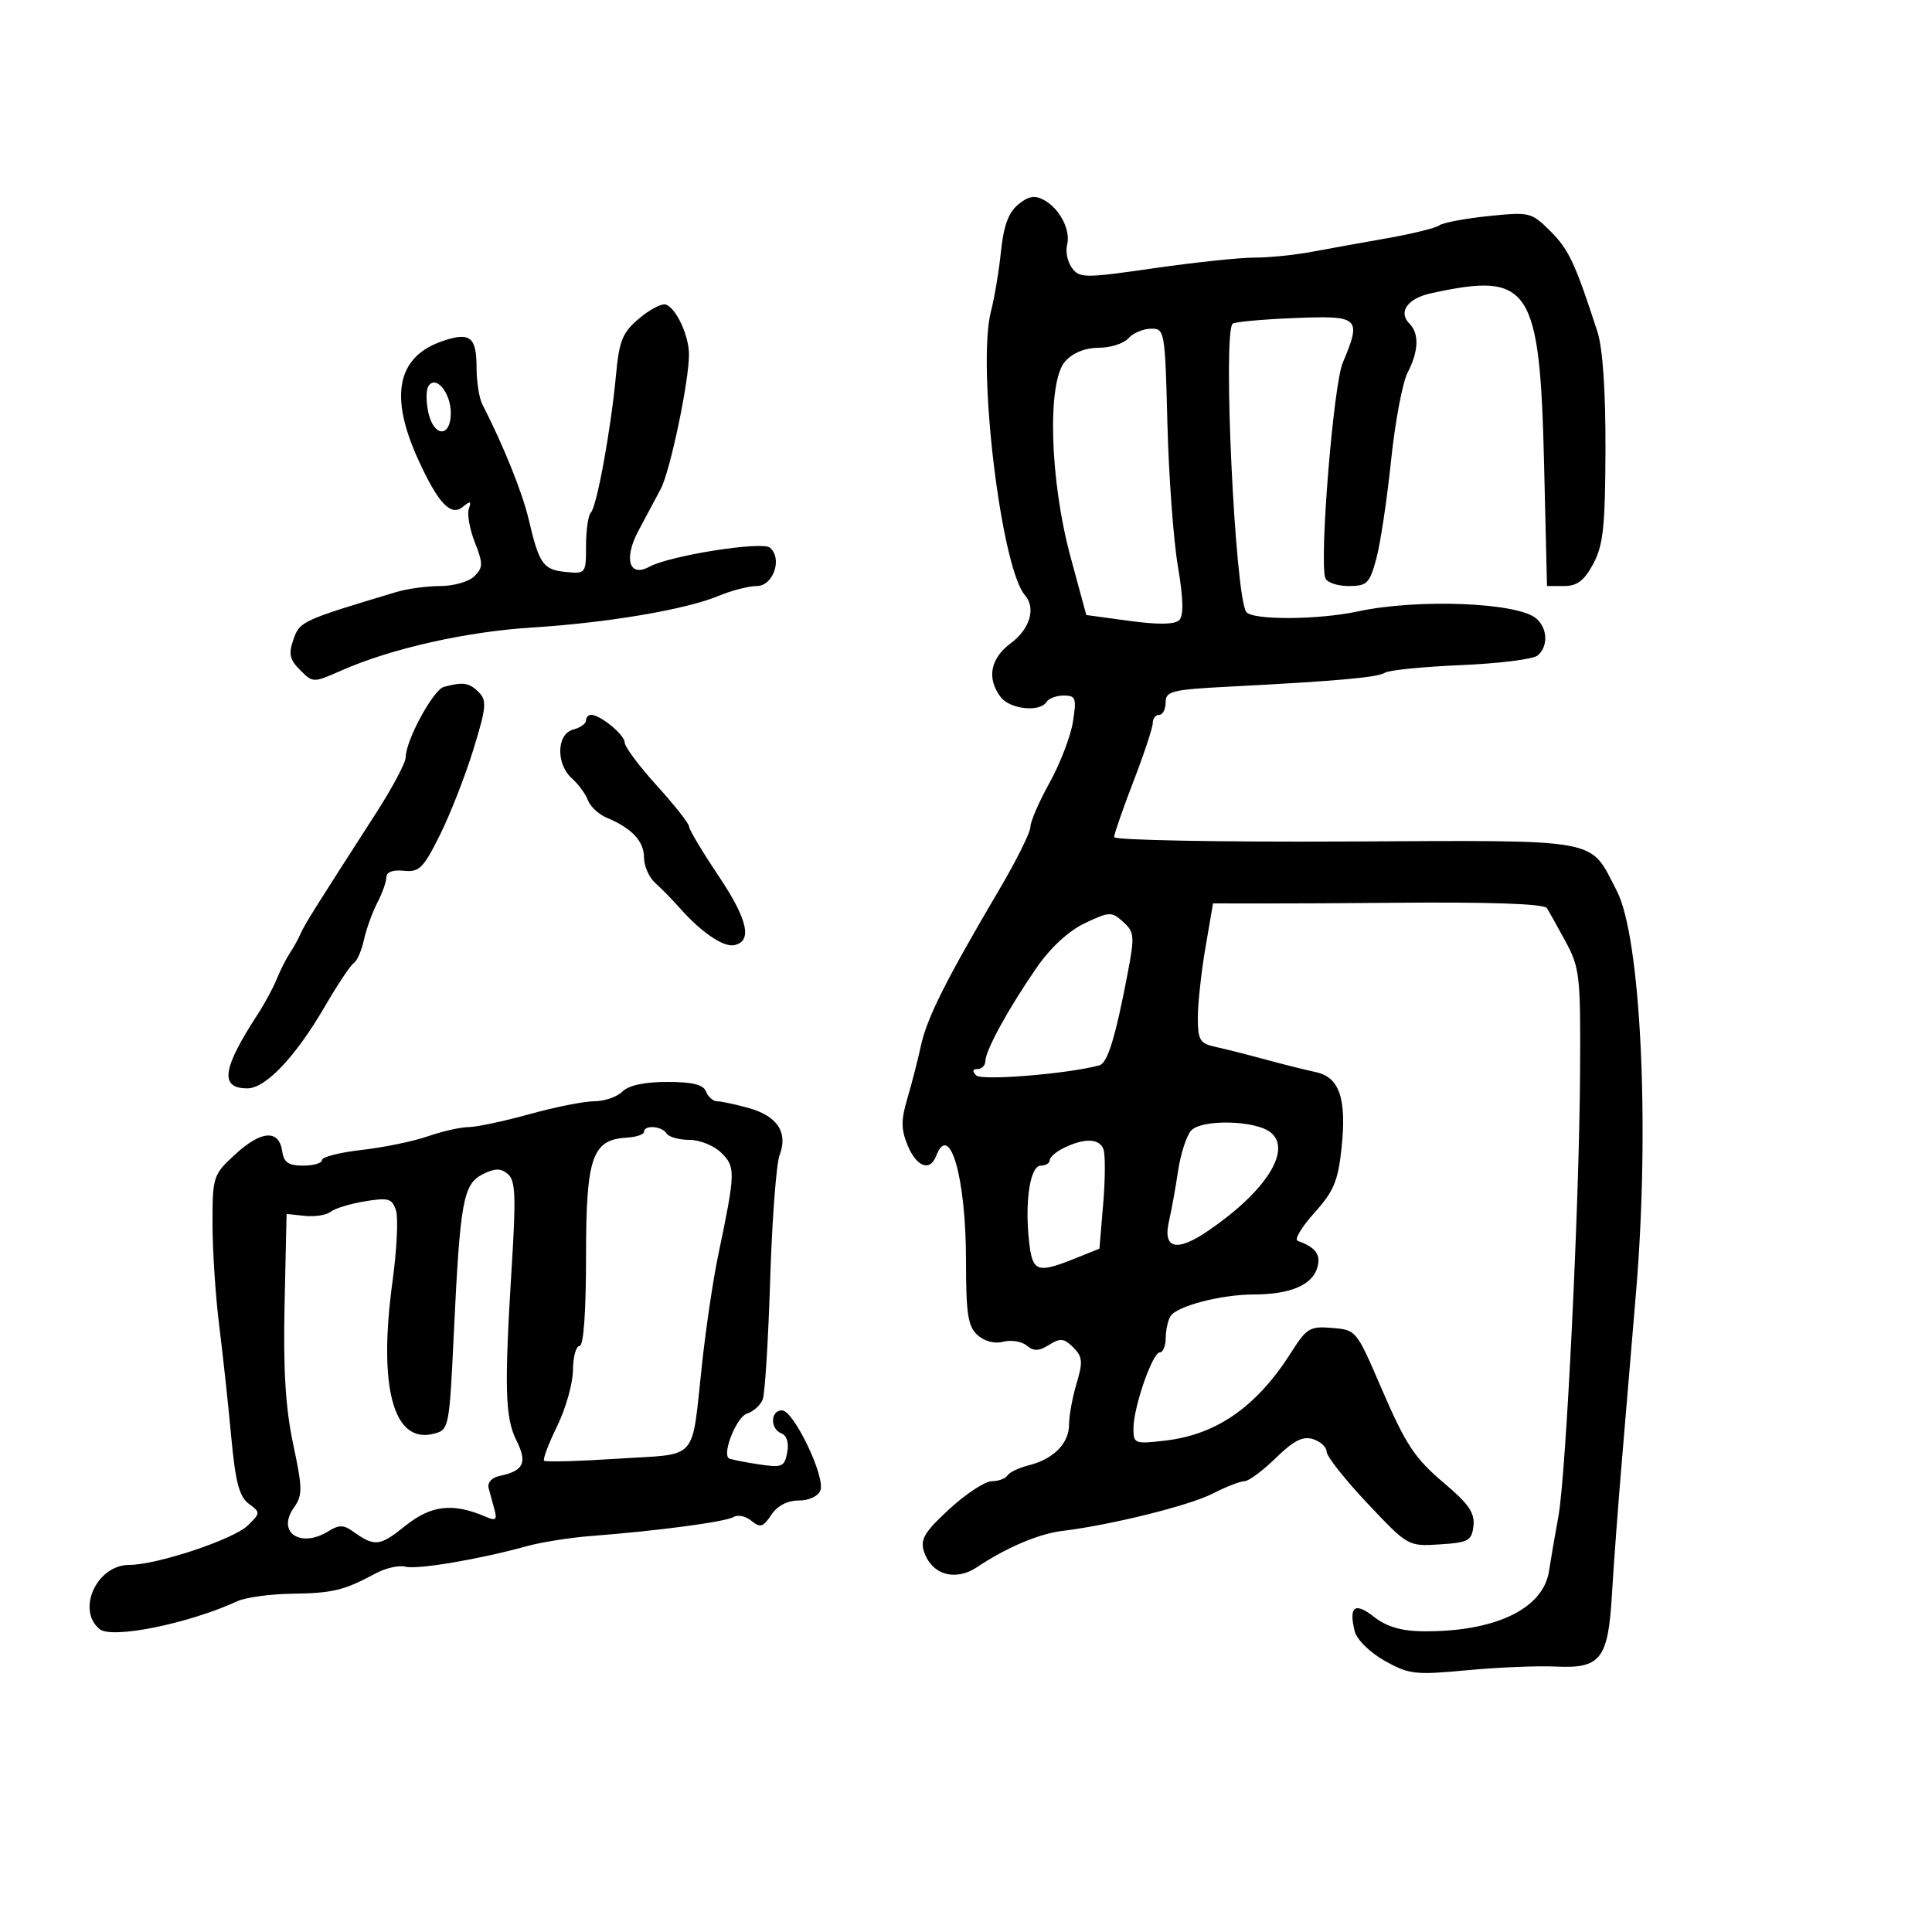 <svg xmlns="http://www.w3.org/2000/svg" width="300" height="300" viewBox="0 0 300 300" version="1.1">
	<path d="M 158.090 31.765 C 156.606 32.994, 155.831 35.104, 155.434 39 C 155.126 42.025, 154.428 46.213, 153.883 48.306 C 151.674 56.794, 155.432 88.181, 159.169 92.450 C 160.881 94.407, 159.920 97.683, 157 99.842 C 153.767 102.232, 153.175 105.329, 155.392 108.250 C 156.826 110.139, 161.492 110.631, 162.500 109 C 162.840 108.450, 164.049 108, 165.187 108 C 167.049 108, 167.190 108.410, 166.599 112.106 C 166.238 114.364, 164.605 118.614, 162.971 121.552 C 161.337 124.489, 160 127.577, 160 128.415 C 160 129.253, 157.802 133.665, 155.116 138.219 C 146.892 152.163, 143.933 158.062, 143.001 162.370 C 142.510 164.641, 141.556 168.356, 140.881 170.625 C 139.897 173.931, 139.910 175.370, 140.948 177.875 C 142.327 181.203, 144.413 181.972, 145.362 179.500 C 147.465 174.018, 150 182.877, 150 195.711 C 150 204.023, 150.298 205.960, 151.787 207.307 C 152.870 208.288, 154.447 208.696, 155.792 208.344 C 157.012 208.025, 158.648 208.293, 159.427 208.939 C 160.517 209.844, 161.318 209.818, 162.905 208.827 C 164.646 207.740, 165.231 207.802, 166.655 209.226 C 168.103 210.674, 168.176 211.469, 167.171 214.823 C 166.527 216.973, 166 219.848, 166 221.211 C 166 224.134, 163.585 226.573, 159.741 227.533 C 158.223 227.912, 156.734 228.622, 156.432 229.111 C 156.129 229.600, 155.037 230, 154.004 230 C 152.971 230, 150.015 231.939, 147.434 234.308 C 143.594 237.835, 142.873 239.024, 143.458 240.869 C 144.609 244.494, 148.290 245.615, 151.671 243.370 C 156.362 240.255, 161.301 238.159, 165 237.714 C 172.451 236.817, 184.672 233.784, 188.281 231.936 C 190.360 230.871, 192.591 230, 193.239 230 C 193.886 230, 196.075 228.380, 198.103 226.399 C 200.884 223.684, 202.308 222.963, 203.895 223.467 C 205.053 223.834, 206 224.716, 206 225.427 C 206 226.138, 208.843 229.735, 212.318 233.422 C 218.622 240.108, 218.649 240.124, 223.568 239.812 C 228.015 239.531, 228.529 239.249, 228.797 236.947 C 229.031 234.945, 228.053 233.515, 224.277 230.331 C 219.661 226.438, 218.312 224.398, 214.474 215.500 C 210.580 206.474, 210.614 206.515, 206.767 206.193 C 203.440 205.914, 202.862 206.258, 200.575 209.881 C 195.226 218.355, 189.018 222.737, 181.020 223.684 C 176.192 224.256, 176 224.184, 176 221.817 C 176 218.528, 178.954 210, 180.094 210 C 180.592 210, 181.007 208.988, 181.015 207.750 C 181.024 206.512, 181.361 204.988, 181.765 204.361 C 182.777 202.793, 189.634 201.012, 194.685 201.006 C 200.269 200.998, 203.679 199.586, 204.521 196.932 C 205.176 194.871, 204.334 193.685, 201.500 192.677 C 200.950 192.481, 202.115 190.527, 204.089 188.335 C 207.114 184.977, 207.780 183.382, 208.322 178.194 C 209.121 170.551, 207.984 167.248, 204.285 166.470 C 202.753 166.147, 199.250 165.271, 196.500 164.522 C 193.750 163.773, 190.262 162.890, 188.750 162.561 C 186.313 162.030, 186 161.510, 186 158 C 186 155.820, 186.531 150.942, 187.180 147.158 L 188.359 140.280 195.930 140.292 C 200.093 140.299, 209.125 140.251, 216 140.187 C 231.183 140.045, 239.713 140.331, 240.187 141 C 240.383 141.275, 241.645 143.525, 242.993 146 C 245.317 150.269, 245.439 151.322, 245.353 166.500 C 245.238 186.928, 243.184 228.982, 241.983 235.500 C 241.476 238.250, 240.817 242.075, 240.519 244 C 239.611 249.864, 232.025 253.445, 220.812 253.302 C 217.567 253.261, 215.266 252.567, 213.336 251.050 C 210.363 248.711, 209.396 249.458, 210.371 253.341 C 210.686 254.598, 212.739 256.609, 215.008 257.885 C 218.774 260.001, 219.733 260.111, 227.790 259.354 C 232.580 258.904, 238.787 258.646, 241.582 258.782 C 248.568 259.121, 249.717 257.634, 250.306 247.500 C 250.561 243.100, 251.266 233.650, 251.871 226.500 C 252.475 219.350, 253.459 207.650, 254.056 200.500 C 256.200 174.820, 254.778 145.473, 251.042 138.304 C 246.722 130.017, 249.270 130.479, 208.890 130.670 C 189.150 130.764, 173 130.455, 173 129.984 C 173 129.513, 174.350 125.621, 176 121.337 C 177.650 117.052, 179 112.973, 179 112.273 C 179 111.573, 179.450 111, 180 111 C 180.550 111, 181 110.130, 181 109.066 C 181 107.322, 181.953 107.083, 190.750 106.627 C 207.792 105.744, 213.866 105.201, 215.077 104.453 C 215.725 104.052, 221.035 103.524, 226.876 103.278 C 232.718 103.033, 238.061 102.365, 238.749 101.794 C 240.447 100.384, 240.326 97.515, 238.504 96.003 C 235.539 93.543, 220.121 92.951, 210.841 94.941 C 204.586 96.282, 194.312 96.314, 193.497 94.995 C 191.753 92.173, 189.858 51.809, 191.397 50.269 C 191.682 49.985, 195.984 49.589, 200.957 49.389 C 211.147 48.979, 211.458 49.267, 208.492 56.366 C 207.044 59.831, 204.849 86.965, 205.791 89.750 C 206.024 90.438, 207.643 91, 209.389 91 C 212.276 91, 212.667 90.616, 213.714 86.750 C 214.346 84.412, 215.373 77.585, 215.996 71.577 C 216.618 65.569, 217.774 59.404, 218.564 57.876 C 220.292 54.535, 220.401 51.801, 218.867 50.267 C 217.065 48.465, 218.545 46.346, 222.164 45.552 C 237.618 42.157, 239.107 44.414, 239.769 72.250 L 240.216 91 242.880 91 C 244.892 91, 246 90.156, 247.399 87.558 C 248.949 84.679, 249.260 81.777, 249.297 69.808 C 249.326 60.685, 248.872 54.050, 248.044 51.500 C 244.603 40.889, 243.610 38.764, 240.772 35.926 C 237.799 32.952, 237.541 32.889, 231.109 33.557 C 227.474 33.934, 224.050 34.580, 223.500 34.991 C 222.950 35.403, 219.350 36.294, 215.500 36.972 C 211.650 37.650, 206.340 38.609, 203.701 39.102 C 201.061 39.596, 197.048 40, 194.783 40 C 192.518 40, 185.497 40.743, 179.180 41.652 C 168.404 43.202, 167.619 43.199, 166.453 41.605 C 165.770 40.671, 165.429 39.074, 165.696 38.056 C 166.300 35.746, 164.554 32.367, 162.070 31.037 C 160.656 30.281, 159.663 30.462, 158.090 31.765 M 99.243 49.449 C 96.662 51.620, 96.151 52.871, 95.651 58.240 C 94.865 66.683, 92.674 78.671, 91.750 79.588 C 91.338 79.998, 91 82.312, 91 84.730 C 91 89.061, 90.953 89.122, 87.851 88.813 C 84.332 88.463, 83.731 87.610, 82.089 80.629 C 81.108 76.458, 78.171 69.172, 74.889 62.764 C 74.400 61.809, 74 59.248, 74 57.073 C 74 52.307, 72.979 51.511, 68.730 52.959 C 61.669 55.367, 60.411 61.426, 64.918 71.320 C 68.021 78.132, 70.001 80.242, 71.854 78.714 C 73.045 77.731, 73.226 77.785, 72.801 79 C 72.512 79.825, 72.933 82.176, 73.736 84.223 C 75.029 87.520, 75.021 88.122, 73.669 89.473 C 72.830 90.313, 70.455 91, 68.392 91 C 66.330 91, 63.260 91.415, 61.571 91.922 C 46.850 96.342, 46.556 96.477, 45.572 99.276 C 44.776 101.538, 44.965 102.409, 46.606 104.051 C 48.607 106.051, 48.630 106.051, 53.057 104.097 C 60.752 100.701, 72.391 98.080, 82.623 97.441 C 94.359 96.707, 106.523 94.644, 111.589 92.527 C 113.599 91.687, 116.262 91, 117.506 91 C 120.084 91, 121.551 86.702, 119.541 85.034 C 118.300 84.004, 104.004 86.273, 100.835 88.002 C 97.703 89.711, 96.808 86.780, 99.131 82.422 C 100.281 80.265, 101.839 77.345, 102.593 75.933 C 104.061 73.184, 107.009 59.134, 106.985 55 C 106.968 52.064, 104.980 47.816, 103.376 47.288 C 102.758 47.084, 100.898 48.057, 99.243 49.449 M 175.211 52.538 C 174.501 53.342, 172.434 54, 170.616 54 C 168.527 54, 166.610 54.773, 165.409 56.100 C 162.570 59.238, 162.987 74.496, 166.240 86.500 L 168.679 95.500 175.377 96.412 C 179.846 97.021, 182.419 96.981, 183.108 96.292 C 183.818 95.582, 183.751 92.955, 182.894 87.880 C 182.209 83.821, 181.480 73.862, 181.274 65.750 C 180.908 51.320, 180.852 51.001, 178.700 51.038 C 177.490 51.059, 175.920 51.734, 175.211 52.538 M 66.515 59.976 C 66.150 60.566, 66.146 62.388, 66.505 64.024 C 67.359 67.912, 70 67.986, 70 64.122 C 70 60.959, 67.641 58.153, 66.515 59.976 M 68.931 106.655 C 67.276 107.100, 63 114.978, 63 117.580 C 63 118.420, 60.915 122.345, 58.366 126.303 C 48.682 141.344, 47.307 143.542, 46.669 145 C 46.308 145.825, 45.560 147.175, 45.006 148 C 44.452 148.825, 43.542 150.625, 42.985 152 C 42.427 153.375, 41.091 155.850, 40.016 157.500 C 34.498 165.967, 34.075 169, 38.411 169 C 41.255 169, 45.902 164.090, 50.434 156.296 C 52.418 152.884, 54.448 149.841, 54.944 149.535 C 55.440 149.228, 56.148 147.602, 56.517 145.921 C 56.886 144.240, 57.818 141.658, 58.588 140.183 C 59.358 138.707, 59.990 136.920, 59.994 136.212 C 59.998 135.410, 61.017 135.033, 62.697 135.212 C 65.081 135.467, 65.730 134.827, 68.288 129.704 C 69.880 126.517, 72.222 120.541, 73.492 116.426 C 75.524 109.839, 75.624 108.767, 74.329 107.472 C 72.860 106.003, 71.894 105.857, 68.931 106.655 M 91 111.883 C 91 112.369, 90.100 113.002, 89 113.290 C 86.415 113.966, 86.303 118.646, 88.819 120.883 C 89.820 121.772, 90.934 123.294, 91.294 124.265 C 91.654 125.236, 92.973 126.458, 94.224 126.981 C 98.106 128.603, 100 130.622, 100 133.138 C 100 134.468, 100.787 136.257, 101.750 137.115 C 102.713 137.973, 104.462 139.761, 105.637 141.088 C 108.891 144.760, 112.308 147.087, 113.976 146.766 C 116.885 146.206, 116.125 142.790, 111.587 136.025 C 109.064 132.265, 106.998 128.809, 106.996 128.345 C 106.994 127.880, 104.746 125.025, 102 122 C 99.254 118.975, 97.006 115.963, 97.004 115.307 C 97 114.107, 93.229 111, 91.777 111 C 91.350 111, 91 111.398, 91 111.883 M 168.466 143.346 C 165.945 144.539, 163.133 147.132, 160.966 150.261 C 156.657 156.484, 153.024 163.100, 153.010 164.750 C 153.005 165.438, 152.460 166, 151.800 166 C 151.006 166, 150.936 166.336, 151.593 166.993 C 152.444 167.844, 165.867 166.746, 170.694 165.431 C 171.980 165.081, 173.186 161.175, 175.096 151.179 C 176.207 145.362, 176.152 144.722, 174.402 143.147 C 172.604 141.529, 172.279 141.540, 168.466 143.346 M 96.643 169.500 C 95.818 170.325, 93.864 171, 92.301 171 C 90.738 171, 86.212 171.900, 82.243 173 C 78.273 174.100, 74.007 175.007, 72.763 175.015 C 71.518 175.023, 68.674 175.665, 66.443 176.443 C 64.212 177.221, 59.600 178.172, 56.193 178.558 C 52.787 178.943, 50 179.650, 50 180.129 C 50 180.608, 48.681 181, 47.070 181 C 44.796 181, 44.067 180.498, 43.820 178.760 C 43.335 175.361, 40.586 175.524, 36.594 179.188 C 33.079 182.414, 33 182.651, 33 190.019 C 33 194.163, 33.467 201.275, 34.037 205.824 C 34.608 210.373, 35.448 218.143, 35.904 223.090 C 36.551 230.101, 37.150 232.394, 38.617 233.485 C 40.455 234.851, 40.452 234.932, 38.500 236.857 C 36.297 239.029, 24.371 243, 20.050 243 C 15.041 243, 11.836 249.959, 15.459 252.966 C 17.355 254.539, 29.270 252.129, 36.849 248.638 C 38.141 248.043, 41.966 247.519, 45.349 247.473 C 51.661 247.387, 53.433 246.957, 58.321 244.323 C 59.872 243.488, 61.946 243.014, 62.930 243.271 C 64.780 243.755, 74.368 242.143, 81.672 240.120 C 83.967 239.485, 88.467 238.764, 91.672 238.518 C 102.095 237.720, 112.689 236.310, 113.902 235.561 C 114.554 235.158, 115.805 235.423, 116.681 236.150 C 118.038 237.277, 118.494 237.141, 119.759 235.236 C 120.702 233.816, 122.256 233, 124.015 233 C 125.611 233, 127.042 232.334, 127.389 231.429 C 128.194 229.332, 123.238 219, 121.427 219 C 119.614 219, 119.553 221.891, 121.352 222.581 C 122.176 222.898, 122.521 224.053, 122.236 225.543 C 121.806 227.797, 121.448 227.938, 117.635 227.354 C 115.361 227.006, 113.345 226.591, 113.155 226.432 C 112.137 225.579, 114.409 220.005, 115.977 219.507 C 116.988 219.186, 118.096 218.193, 118.439 217.299 C 118.781 216.406, 119.300 208.056, 119.591 198.745 C 119.882 189.433, 120.543 180.702, 121.060 179.342 C 122.391 175.842, 120.703 173.289, 116.238 172.049 C 114.182 171.478, 111.986 171.009, 111.357 171.006 C 110.728 171.003, 109.955 170.325, 109.638 169.500 C 109.224 168.420, 107.534 168, 103.603 168 C 100.083 168, 97.610 168.533, 96.643 169.500 M 184.913 175.605 C 184.202 176.461, 183.310 179.263, 182.930 181.831 C 182.549 184.399, 181.917 187.898, 181.523 189.606 C 180.528 193.927, 182.681 194.470, 187.578 191.134 C 196.526 185.040, 200.641 178.607, 197.343 175.870 C 195.005 173.930, 186.455 173.747, 184.913 175.605 M 99.999 175.750 C 99.999 176.162, 98.777 176.571, 97.283 176.658 C 91.935 176.968, 91 179.715, 91 195.111 C 91 203.704, 90.619 209, 90 209 C 89.450 209, 88.986 210.688, 88.969 212.750 C 88.952 214.813, 87.845 218.731, 86.510 221.458 C 85.174 224.184, 84.264 226.597, 84.487 226.820 C 84.710 227.043, 89.870 226.900, 95.955 226.503 C 108.711 225.670, 107.311 227.275, 109.044 211.500 C 109.648 206, 110.755 198.575, 111.503 195 C 114.213 182.051, 114.241 181.241, 112.038 179.038 C 110.911 177.911, 108.685 177, 107.059 177 C 105.441 177, 103.840 176.550, 103.500 176 C 102.783 174.839, 100 174.641, 99.999 175.750 M 165.250 178.220 C 164.012 178.817, 163 179.687, 163 180.153 C 163 180.619, 162.374 181, 161.609 181 C 159.963 181, 159.106 186.538, 159.791 192.750 C 160.317 197.512, 161.013 197.779, 166.839 195.448 L 170.719 193.895 171.306 186.890 C 171.629 183.038, 171.644 179.236, 171.340 178.443 C 170.696 176.765, 168.438 176.683, 165.250 178.220 M 74.974 182.326 C 71.935 183.841, 71.449 186.484, 70.483 206.761 C 69.763 221.897, 69.736 222.028, 67.287 222.643 C 61.065 224.204, 58.706 215.388, 60.951 198.962 C 61.618 194.083, 61.861 189.137, 61.491 187.973 C 60.898 186.103, 60.332 185.935, 56.660 186.540 C 54.372 186.918, 51.976 187.648, 51.336 188.164 C 50.695 188.680, 48.895 188.967, 47.336 188.801 L 44.500 188.500 44.190 202.500 C 43.966 212.667, 44.329 218.614, 45.518 224.220 C 46.999 231.204, 47.007 232.152, 45.606 234.152 C 42.934 237.966, 46.683 240.464, 51.017 237.757 C 52.604 236.766, 53.361 236.768, 54.753 237.764 C 58.176 240.212, 58.947 240.137, 62.887 236.971 C 66.949 233.706, 70.294 233.318, 75.411 235.516 C 76.983 236.192, 77.226 235.997, 76.783 234.419 C 76.486 233.363, 76.076 231.852, 75.872 231.059 C 75.661 230.241, 76.364 229.439, 77.500 229.202 C 81.321 228.405, 81.931 227.168, 80.206 223.711 C 78.415 220.121, 78.290 215.494, 79.472 196.489 C 80.142 185.713, 80.035 183.274, 78.851 182.292 C 77.747 181.375, 76.865 181.383, 74.974 182.326" stroke="none" fill="black" fill-rule="evenodd"/>
</svg>